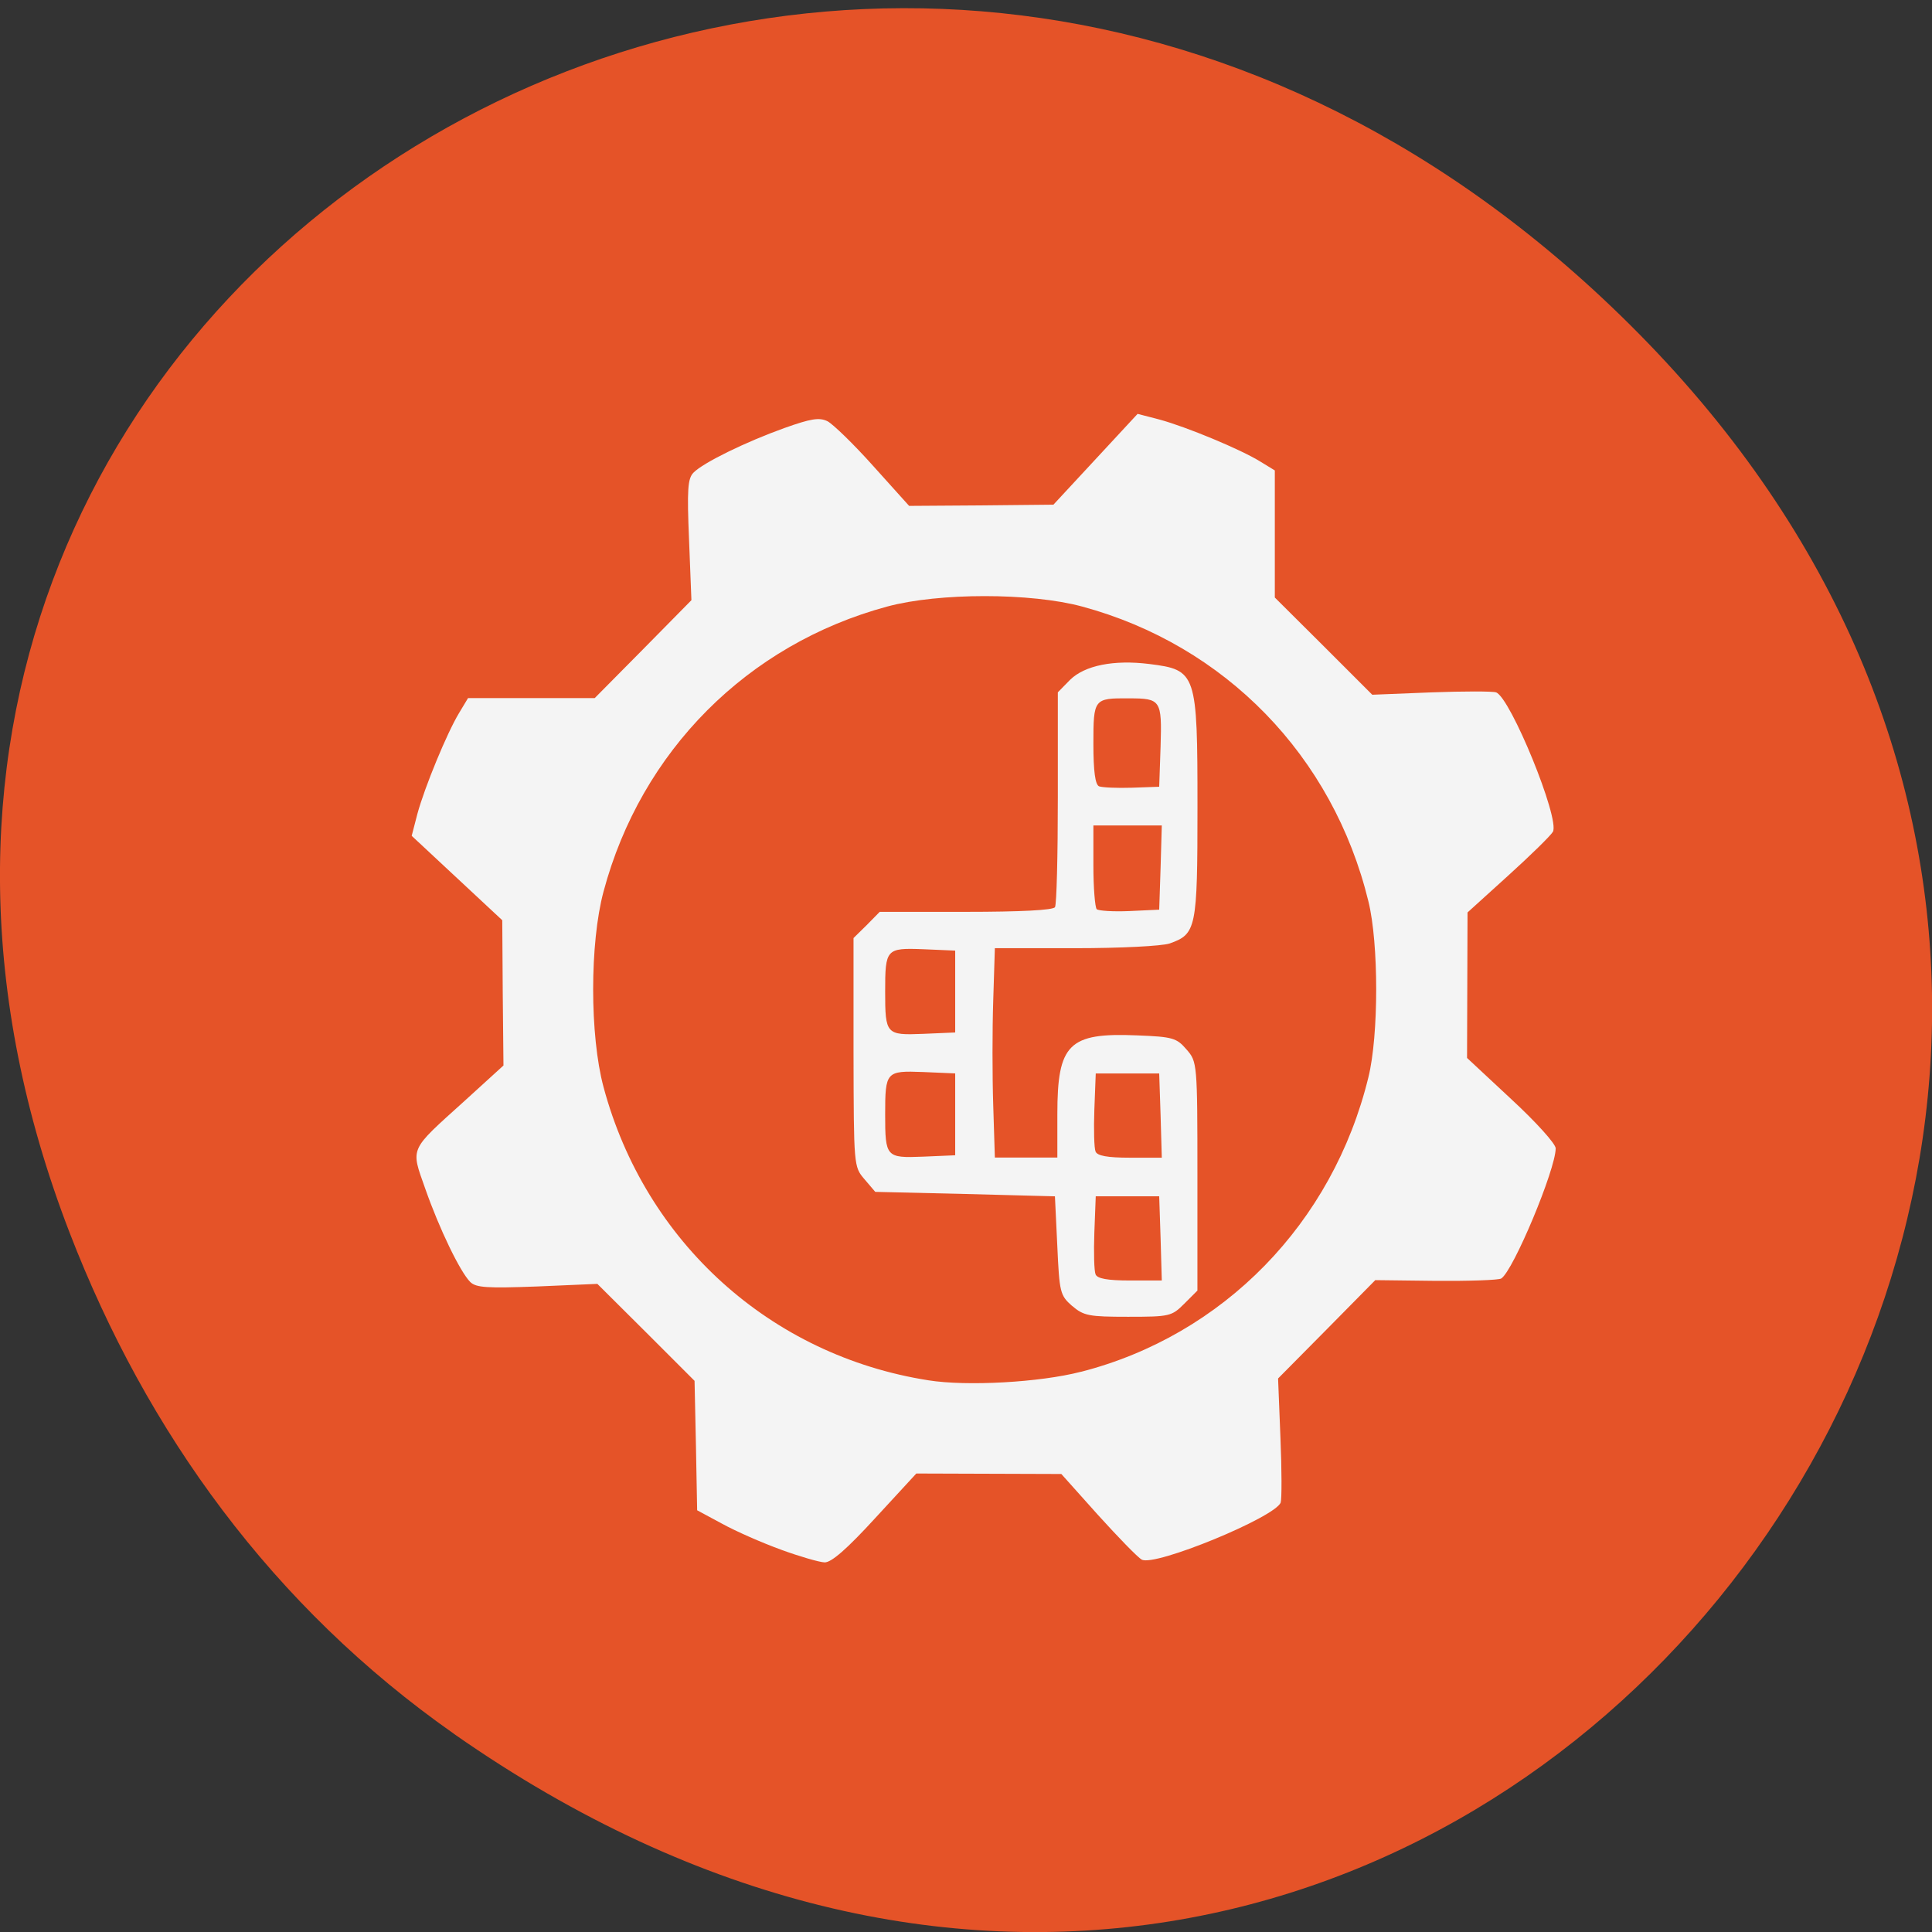 <svg xmlns="http://www.w3.org/2000/svg" viewBox="0 0 32 32"><rect x="0" y="0" width="32" height="32" fill="#333333" stroke="none"/><path d="m 7.52 28.719 c 16.367 11.457 32.953 -9.703 19.617 -23.2 c -12.566 -12.719 -32.09 -0.93 -25.984 14.898 c 1.273 3.301 3.363 6.195 6.367 8.301" fill="#e55328"/><path d="m 12.938 25.668 c -0.313 -0.113 -0.75 -0.305 -0.977 -0.43 l -0.414 -0.223 l -0.02 -1.074 l -0.023 -1.07 l -0.805 -0.805 l -0.805 -0.801 l -0.996 0.043 c -0.832 0.031 -1.012 0.02 -1.109 -0.074 c -0.168 -0.168 -0.512 -0.879 -0.746 -1.547 c -0.242 -0.688 -0.273 -0.617 0.648 -1.449 l 0.648 -0.59 l -0.012 -1.203 l -0.008 -1.203 l -1.5 -1.398 l 0.094 -0.363 c 0.121 -0.445 0.492 -1.344 0.691 -1.672 l 0.148 -0.246 h 2.098 l 0.801 -0.809 l 0.801 -0.813 l -0.039 -0.996 c -0.035 -0.836 -0.023 -1.02 0.074 -1.117 c 0.16 -0.164 0.863 -0.508 1.504 -0.738 c 0.438 -0.156 0.578 -0.18 0.715 -0.113 c 0.09 0.047 0.434 0.379 0.758 0.742 l 0.594 0.66 l 1.195 -0.008 l 1.195 -0.012 l 0.699 -0.754 l 0.695 -0.75 l 0.363 0.094 c 0.445 0.121 1.34 0.492 1.668 0.695 l 0.242 0.148 v 2.105 l 0.809 0.805 l 0.805 0.805 l 0.977 -0.039 c 0.535 -0.02 1.02 -0.02 1.074 0 c 0.238 0.086 1.059 2.094 0.941 2.309 c -0.039 0.066 -0.371 0.391 -0.742 0.727 l -0.672 0.609 l -0.004 1.207 l -0.004 1.203 l 0.734 0.684 c 0.406 0.375 0.734 0.738 0.734 0.813 c 0 0.348 -0.703 2.031 -0.902 2.156 c -0.043 0.027 -0.531 0.043 -1.086 0.039 l -1 -0.012 l -0.805 0.816 l -0.805 0.813 l 0.039 0.977 c 0.023 0.539 0.023 1.023 0.004 1.078 c -0.094 0.246 -2.09 1.066 -2.301 0.945 c -0.066 -0.035 -0.391 -0.371 -0.727 -0.742 l -0.605 -0.676 l -1.199 -0.004 l -1.203 -0.004 l -0.68 0.738 c -0.465 0.508 -0.727 0.738 -0.84 0.734 c -0.09 -0.004 -0.414 -0.098 -0.723 -0.211 m 4.969 -2.945 c 2.359 -0.605 4.172 -2.461 4.762 -4.879 c 0.172 -0.695 0.172 -2.219 0 -2.914 c -0.586 -2.406 -2.371 -4.242 -4.742 -4.883 c -0.852 -0.23 -2.375 -0.23 -3.227 0 c -2.316 0.625 -4.078 2.395 -4.699 4.719 c -0.23 0.855 -0.23 2.387 0 3.242 c 0.688 2.566 2.766 4.445 5.379 4.855 c 0.637 0.102 1.848 0.035 2.527 -0.141 m -0.145 -1.09 c -0.199 -0.176 -0.211 -0.219 -0.246 -1 l -0.039 -0.816 l -1.488 -0.039 l -1.488 -0.035 l -0.18 -0.211 c -0.176 -0.207 -0.176 -0.215 -0.18 -2.098 v -1.895 l 0.219 -0.215 l 0.215 -0.219 h 1.43 c 0.891 0 1.445 -0.027 1.473 -0.078 c 0.027 -0.043 0.047 -0.859 0.047 -1.816 v -1.742 l 0.203 -0.207 c 0.242 -0.238 0.723 -0.336 1.313 -0.262 c 0.781 0.098 0.797 0.145 0.797 2.367 c 0 2.02 -0.02 2.105 -0.461 2.262 c -0.133 0.043 -0.809 0.078 -1.563 0.078 h -1.332 l -0.027 0.867 c -0.016 0.477 -0.016 1.258 0 1.734 l 0.027 0.867 h 1.035 v -0.719 c 0 -1.164 0.188 -1.352 1.316 -1.305 c 0.598 0.023 0.66 0.043 0.824 0.234 c 0.176 0.203 0.18 0.219 0.18 2.102 v 1.891 l -0.219 0.219 c -0.207 0.207 -0.242 0.215 -0.93 0.215 c -0.648 0 -0.734 -0.016 -0.926 -0.18 m 1.465 -1.121 l -0.023 -0.695 h -1.051 l -0.023 0.598 c -0.012 0.328 -0.004 0.641 0.02 0.695 c 0.027 0.07 0.195 0.102 0.566 0.102 h 0.531 m -3.422 -2.75 v -0.68 l -0.535 -0.023 c -0.609 -0.023 -0.625 -0.008 -0.625 0.703 c 0 0.707 0.016 0.723 0.625 0.699 l 0.535 -0.023 m 3.402 -0.66 l -0.023 -0.695 h -1.051 l -0.023 0.598 c -0.012 0.328 -0.004 0.641 0.02 0.695 c 0.027 0.07 0.195 0.102 0.566 0.102 h 0.531 m -3.422 -2.75 v -0.68 l -0.535 -0.023 c -0.609 -0.023 -0.625 -0.004 -0.625 0.703 c 0 0.707 0.016 0.723 0.625 0.699 l 0.535 -0.023 m 3.402 -2.73 l 0.02 -0.699 h -1.133 v 0.668 c 0 0.367 0.027 0.688 0.055 0.719 c 0.031 0.027 0.273 0.043 0.543 0.031 l 0.492 -0.023 m 0.023 -2.707 c 0.023 -0.766 0.004 -0.793 -0.523 -0.793 c -0.582 -0.004 -0.59 0.004 -0.59 0.754 c 0 0.457 0.031 0.676 0.094 0.703 c 0.055 0.02 0.297 0.031 0.547 0.023 l 0.449 -0.016" fill="#f4f4f4"/></svg>